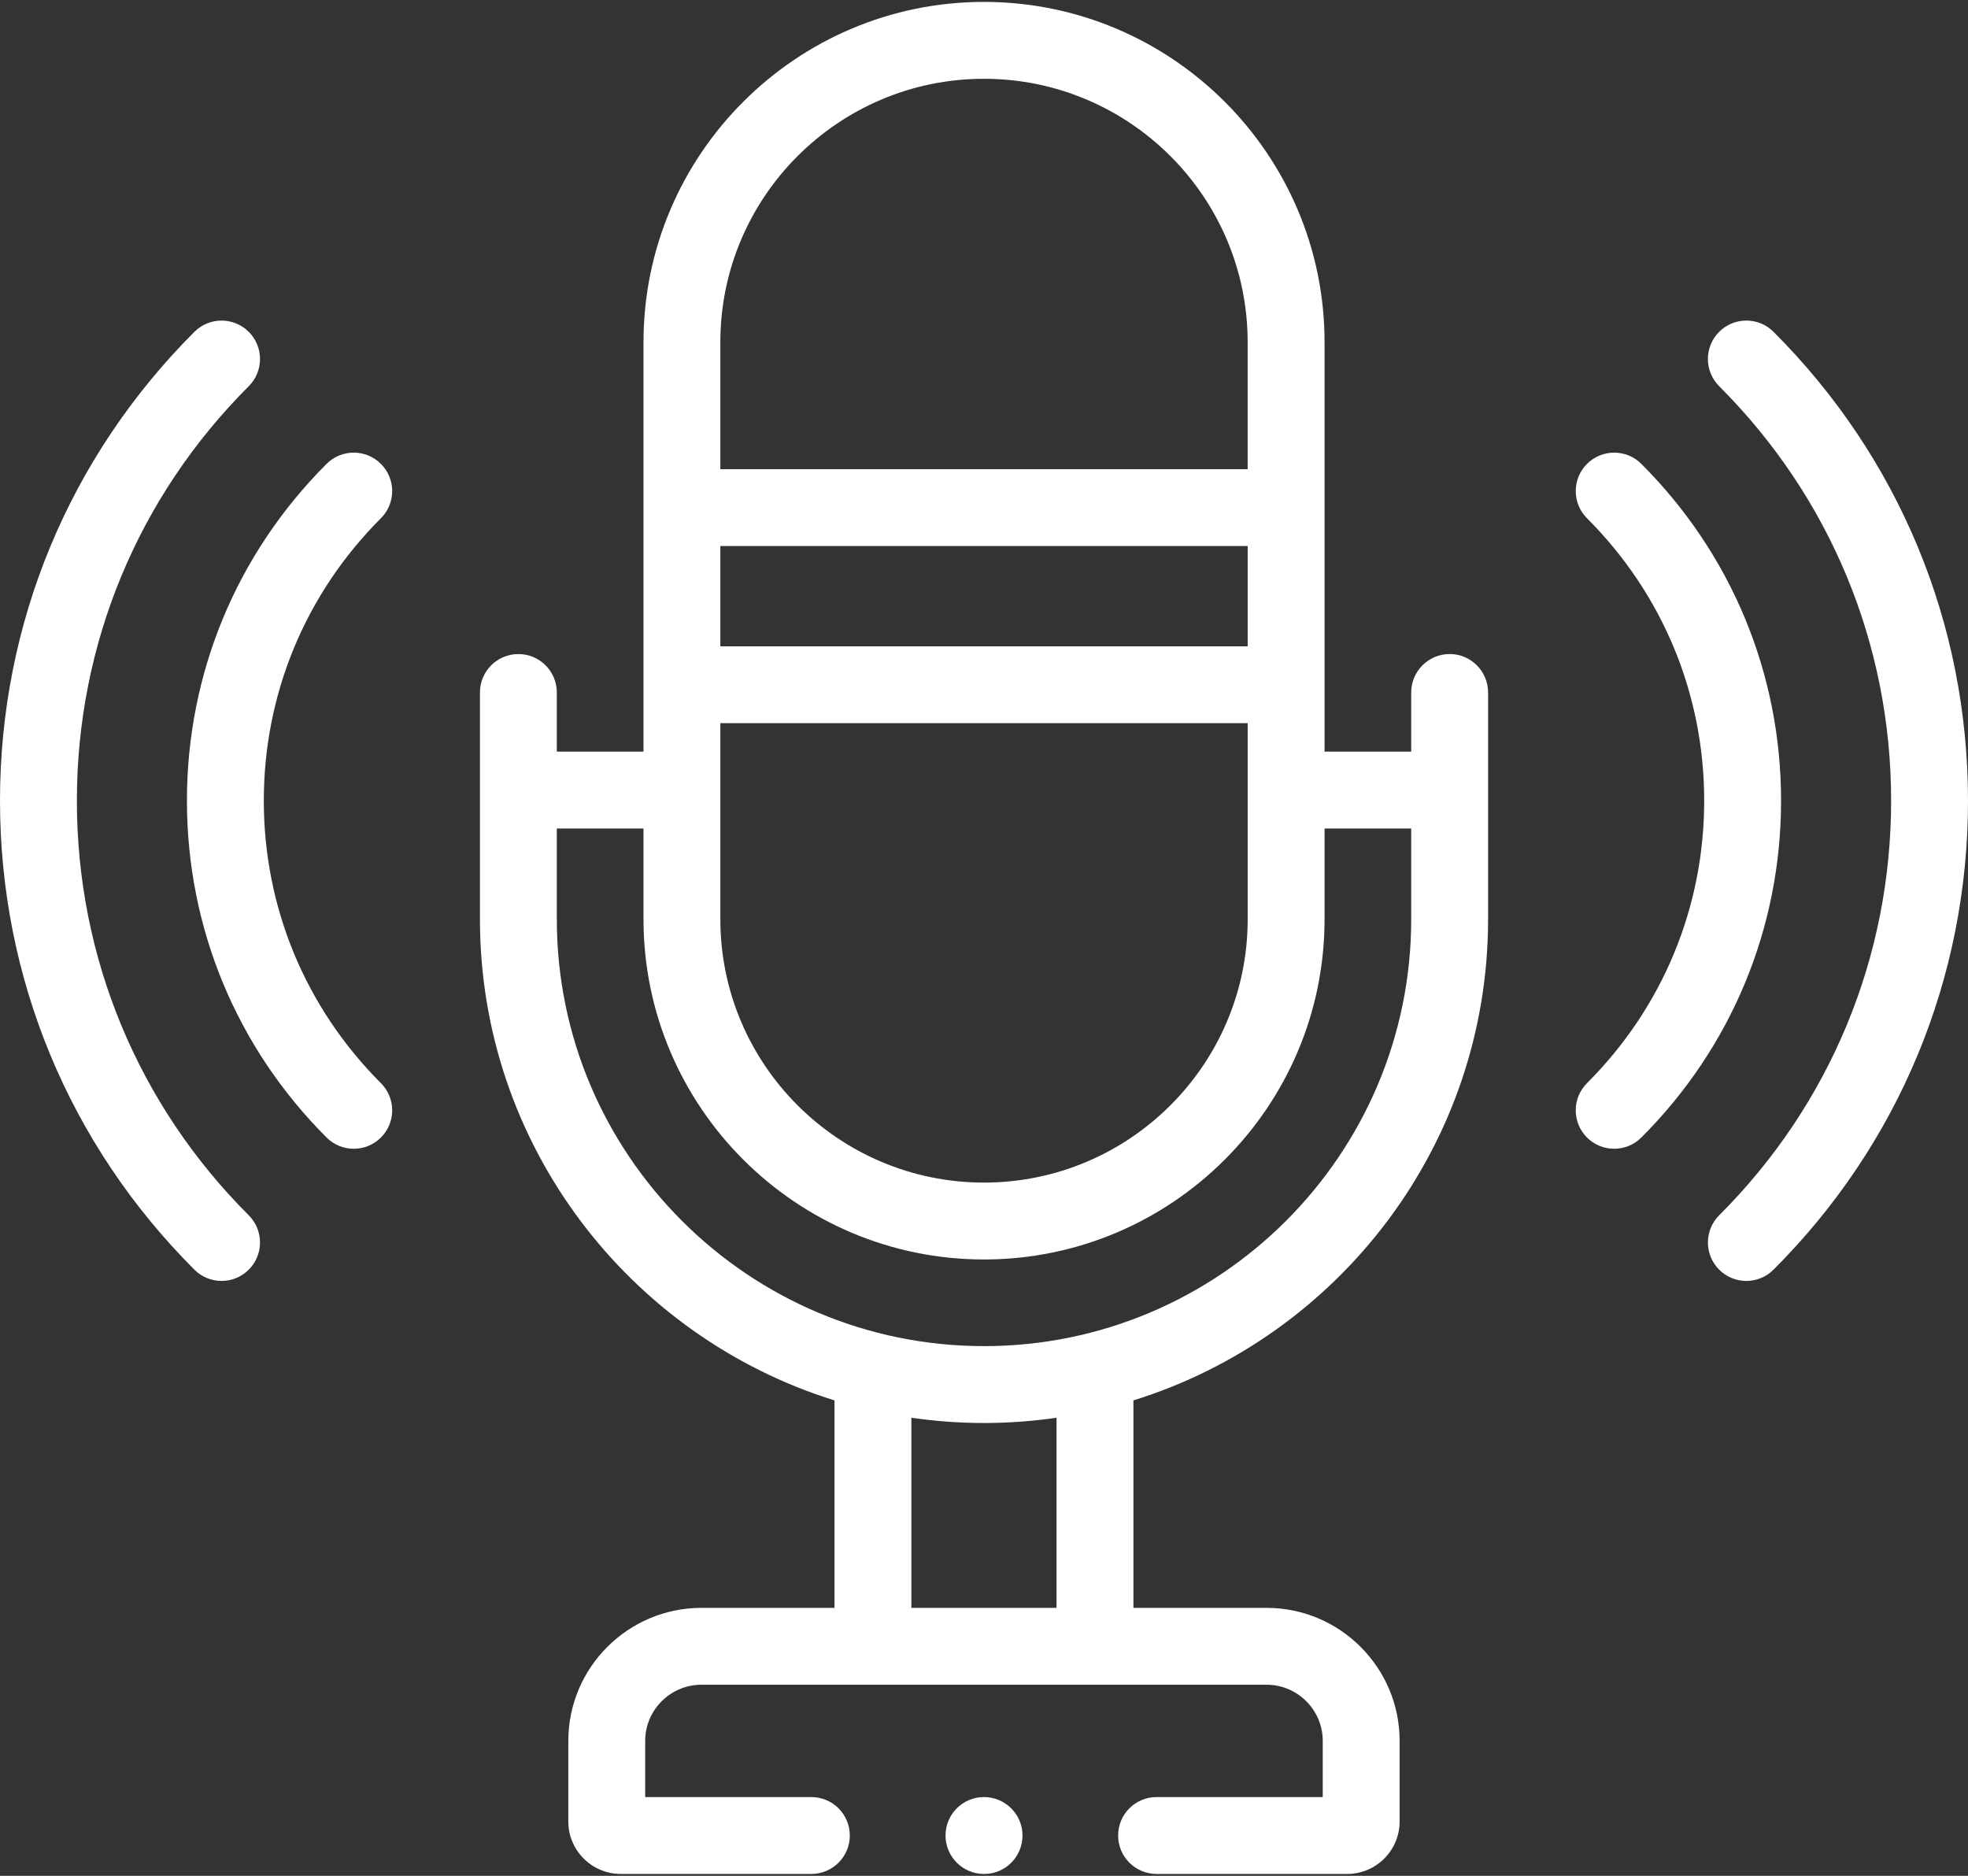 <?xml version="1.0" encoding="UTF-8"?>
<svg width="64px" height="61px" viewBox="0 0 64 61" version="1.1" xmlns="http://www.w3.org/2000/svg" xmlns:xlink="http://www.w3.org/1999/xlink">
    <rect x="0" y="0" width="64" height="61" fill="#333333" stroke="none"/>
    <!-- Generator: sketchtool 63.1 (101010) - https://sketch.com -->
    <title>E93E34F7-B953-44E2-BA05-B0174D1DF735</title>
    <desc>Created with sketchtool.</desc>
    <g id="Main&amp;About" stroke="none" stroke-width="1" fill="none" fill-rule="evenodd">
        <g id="4.3.-More-technical-features--" transform="translate(-988, -189)" fill="#FFFFFF" fill-rule="nonzero">
            <g id="audio" transform="translate(988, 189)">
                <path d="M12.388,15.085 C11.899,14.597 11.108,14.597 10.62,15.085 C7.691,18.013 6.079,21.902 6.079,26.038 C6.079,30.173 7.691,34.062 10.62,36.99 C10.864,37.234 11.184,37.356 11.504,37.356 C11.824,37.356 12.144,37.234 12.388,36.99 C12.876,36.502 12.876,35.71 12.387,35.222 C9.931,32.766 8.579,29.505 8.579,26.037 C8.579,22.57 9.931,19.308 12.387,16.853 C12.876,16.365 12.876,15.574 12.388,15.085 Z" id="Path"></path>
                <path d="M47.143,21.268 C46.453,21.268 45.893,21.828 45.893,22.518 L45.893,24.441 L43.075,24.441 L43.075,11.126 C43.075,5.026 38.106,0.062 31.999,0.062 C25.893,0.062 20.927,5.026 20.927,11.126 L20.927,24.441 L18.108,24.441 L18.108,22.519 C18.108,21.828 17.548,21.269 16.858,21.269 C16.168,21.269 15.608,21.828 15.608,22.519 L15.608,29.893 C15.608,37.235 20.466,43.464 27.138,45.539 L27.138,52.285 L22.814,52.285 C20.425,52.285 18.482,54.225 18.482,56.611 L18.482,59.234 C18.482,60.173 19.247,60.938 20.189,60.938 L26.386,60.938 C27.076,60.938 27.636,60.378 27.636,59.688 C27.636,58.997 27.076,58.438 26.386,58.438 L20.982,58.438 L20.982,56.611 C20.982,55.604 21.804,54.785 22.814,54.785 L41.187,54.785 C42.195,54.785 43.016,55.604 43.016,56.611 L43.016,58.438 L37.612,58.438 C36.921,58.438 36.362,58.997 36.362,59.688 C36.362,60.378 36.921,60.938 37.612,60.938 L43.812,60.938 C44.752,60.938 45.516,60.173 45.516,59.234 L45.516,56.611 C45.516,54.225 43.574,52.285 41.187,52.285 L36.859,52.285 L36.859,45.539 C43.534,43.465 48.393,37.235 48.393,29.893 L48.393,22.519 C48.393,21.828 47.834,21.268 47.143,21.268 Z M23.426,11.126 C23.426,6.404 27.272,2.562 31.999,2.562 C36.727,2.562 40.574,6.404 40.574,11.126 L40.574,15.257 L23.426,15.257 L23.426,11.126 Z M23.426,17.757 L40.575,17.757 L40.575,21.017 L23.426,21.017 L23.426,17.757 Z M23.426,23.517 L40.575,23.517 L40.575,29.893 C40.575,34.615 36.727,38.456 31.999,38.456 C27.272,38.456 23.426,34.615 23.426,29.893 L23.426,23.517 L23.426,23.517 Z M34.359,52.285 L29.638,52.285 L29.638,46.103 C30.409,46.215 31.197,46.274 31.999,46.274 C32.8,46.274 33.588,46.215 34.359,46.103 L34.359,52.285 L34.359,52.285 Z M45.893,29.893 C45.893,37.547 39.66,43.774 31.999,43.774 C24.339,43.774 18.108,37.547 18.108,29.893 L18.108,26.941 L20.927,26.941 L20.927,29.893 C20.927,35.993 25.893,40.956 31.999,40.956 C38.106,40.956 43.075,35.993 43.075,29.893 L43.075,26.941 L45.893,26.941 L45.893,29.893 Z" id="Shape"></path>
                <path d="M57.675,10.79 C57.187,10.302 56.395,10.303 55.907,10.791 C55.419,11.28 55.42,12.071 55.908,12.559 C59.514,16.162 61.5,20.949 61.5,26.039 C61.5,31.129 59.514,35.917 55.908,39.52 C55.42,40.007 55.42,40.799 55.907,41.287 C56.152,41.532 56.472,41.654 56.792,41.654 C57.111,41.654 57.431,41.532 57.675,41.288 C61.754,37.213 64,31.798 64,26.039 C64,20.281 61.754,14.865 57.675,10.79 Z" id="Path"></path>
                <path d="M53.377,15.085 C52.889,14.597 52.097,14.597 51.609,15.086 C51.121,15.574 51.122,16.366 51.61,16.854 C54.068,19.309 55.421,22.57 55.421,26.038 C55.421,29.505 54.068,32.766 51.61,35.222 C51.122,35.71 51.121,36.501 51.609,36.99 C51.853,37.234 52.174,37.356 52.494,37.356 C52.813,37.356 53.133,37.234 53.377,36.99 C56.307,34.063 57.921,30.173 57.921,26.038 C57.921,21.902 56.307,18.013 53.377,15.085 L53.377,15.085 Z" id="Path"></path>
                <path d="M2.5,26.039 C2.5,20.949 4.485,16.162 8.089,12.559 C8.578,12.071 8.578,11.279 8.09,10.791 C7.601,10.303 6.81,10.303 6.322,10.791 C2.245,14.866 0,20.281 0,26.039 C0,31.797 2.245,37.213 6.322,41.288 C6.566,41.532 6.886,41.654 7.205,41.654 C7.526,41.654 7.846,41.532 8.09,41.287 C8.578,40.799 8.578,40.008 8.089,39.52 C4.485,35.917 2.5,31.13 2.5,26.039 L2.5,26.039 Z" id="Path"></path>
                <path d="M31.999,58.438 C31.308,58.438 30.749,58.997 30.749,59.688 C30.749,60.378 31.308,60.938 31.999,60.938 L32.006,60.938 C32.696,60.938 33.252,60.378 33.252,59.688 C33.252,58.997 32.689,58.438 31.999,58.438 L31.999,58.438 Z" id="Path"></path>
            </g>
        </g>
    </g>
</svg>